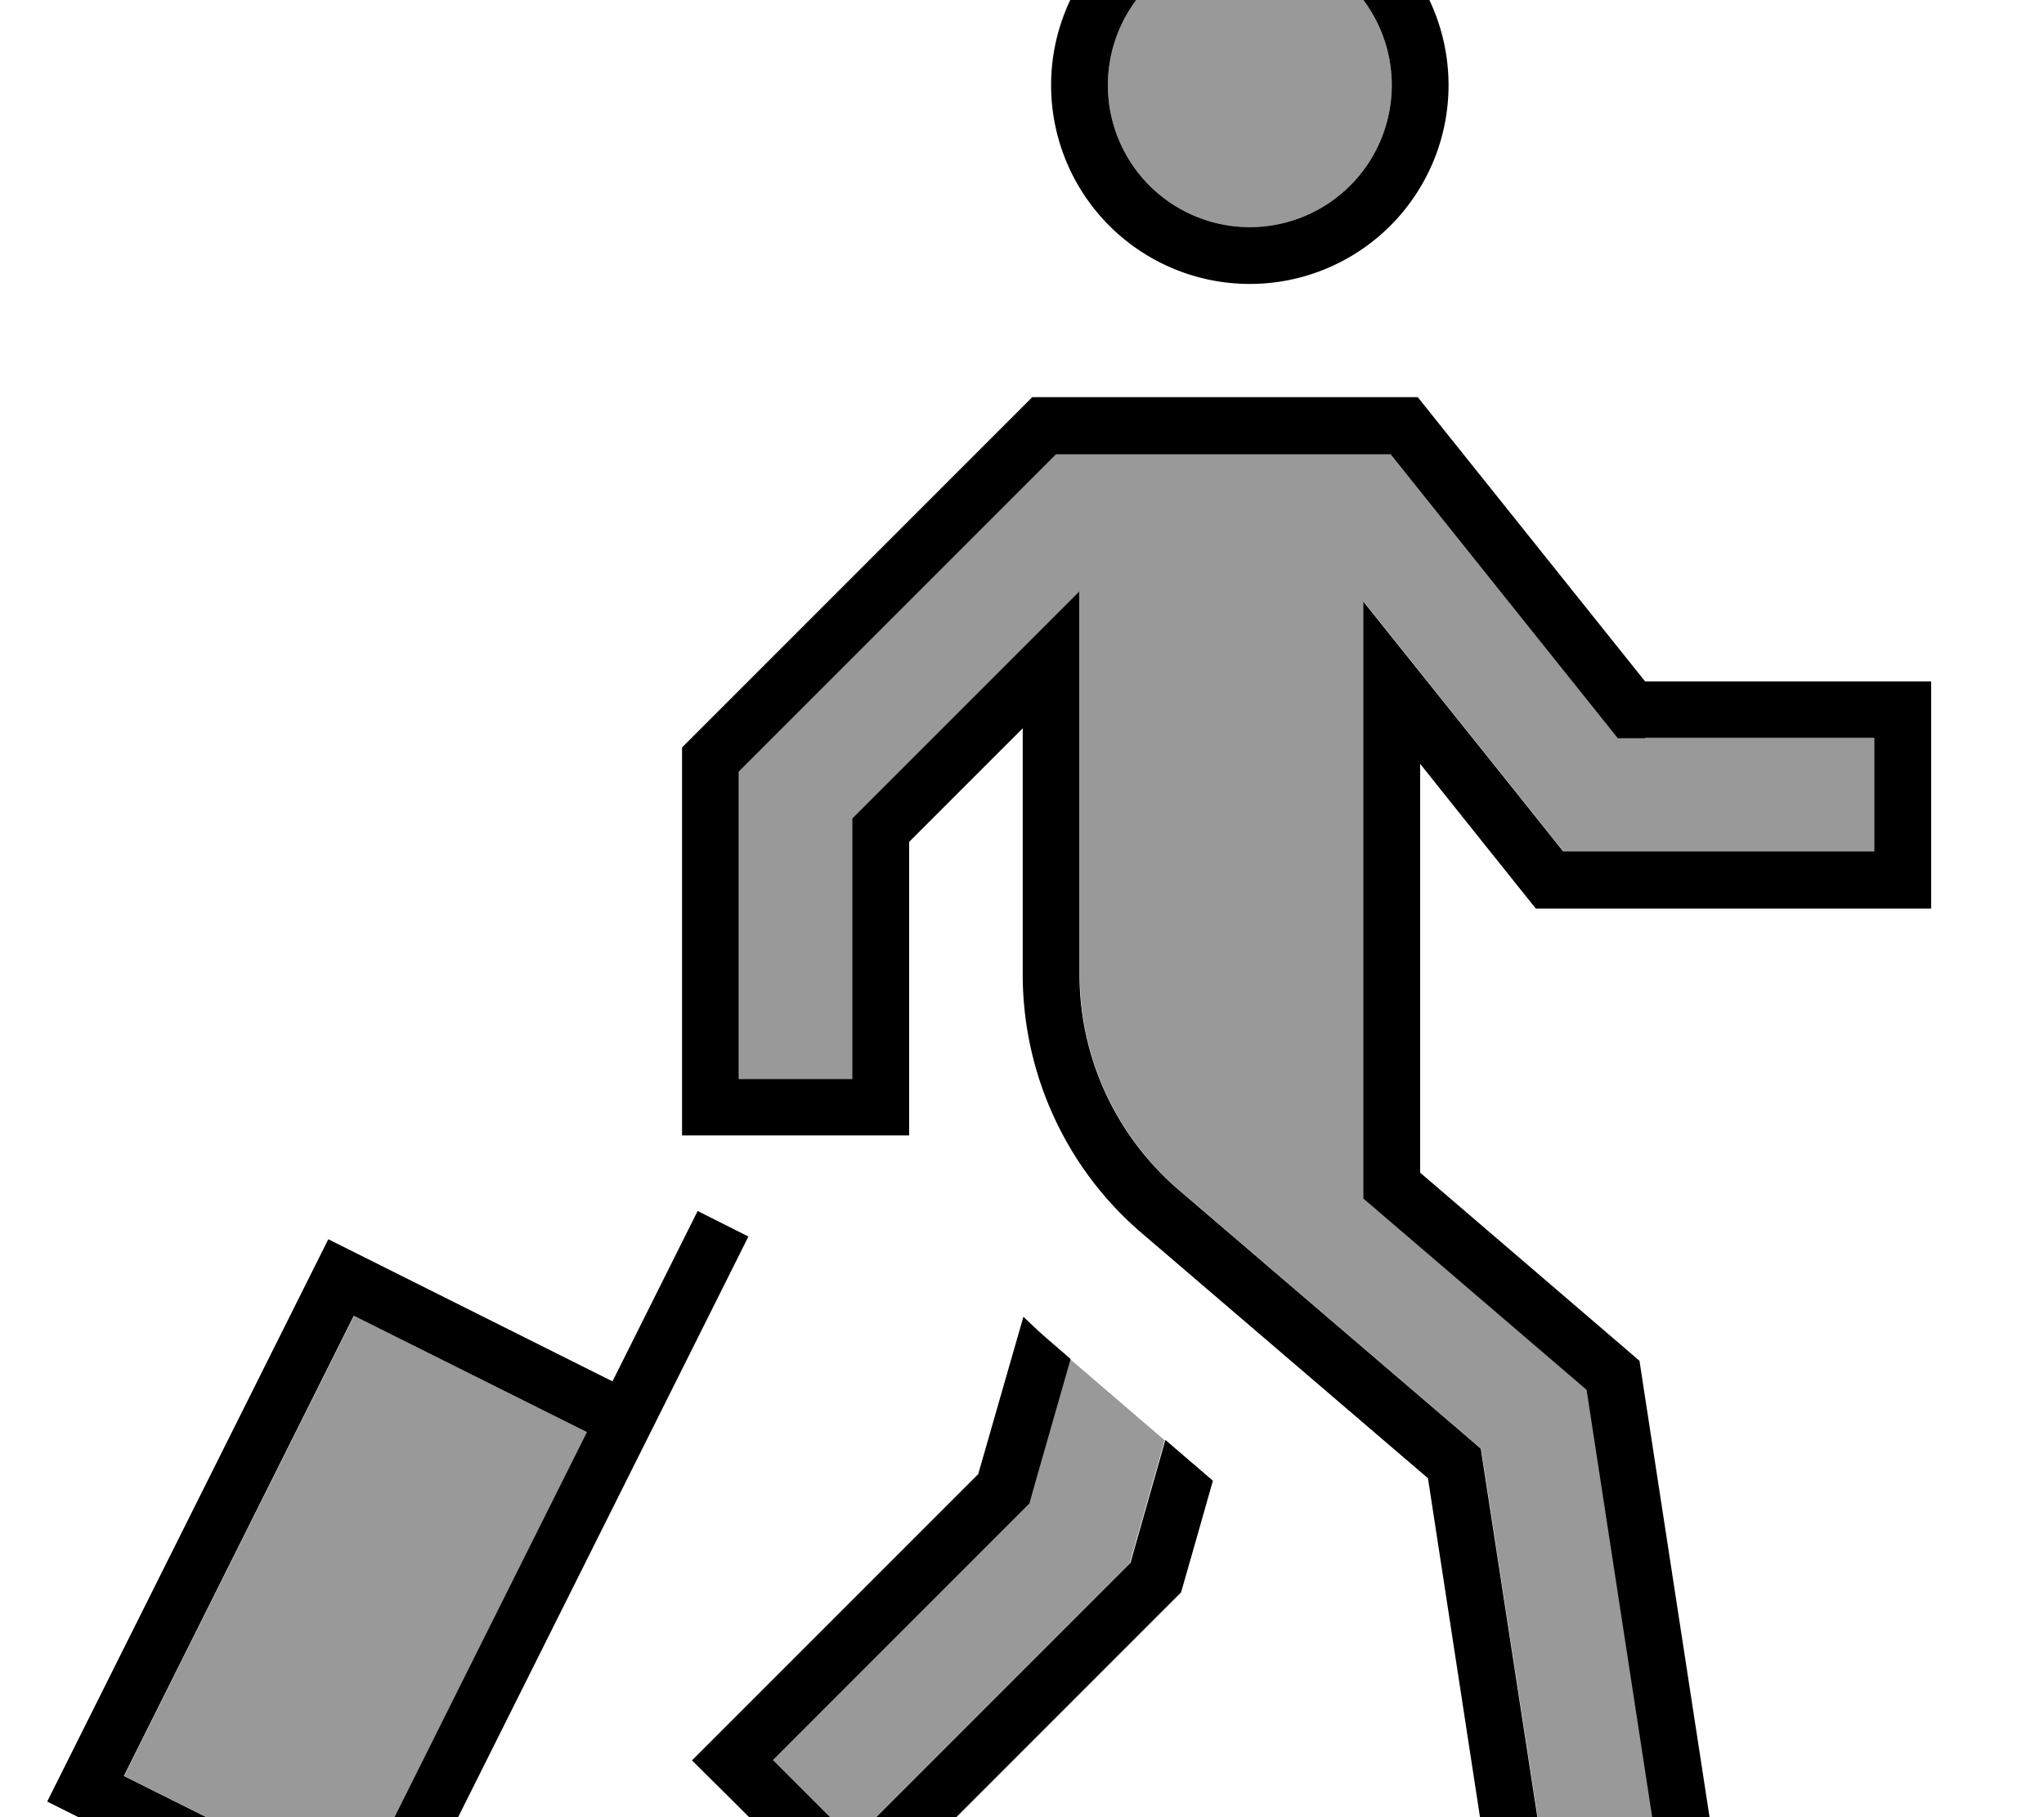 <svg xmlns="http://www.w3.org/2000/svg" viewBox="0 0 576 512"><!--! Font Awesome Pro 7.0.0 by @fontawesome - https://fontawesome.com License - https://fontawesome.com/license (Commercial License) Copyright 2025 Fonticons, Inc. --><path style="fill:currentColor;opacity:.4" d="M35 500.4l65.7 32.8 28.8-57.7c1.2-2.4 2.4-4.8 3.6-7.2l32.4-64.8-65.7-32.8-64.8 129.7zm173.3-283l0 86.6 32 0 0-73.4c-1.3 1.3 61-61 64-64l0 107.9c0 23.4 10.2 45.5 27.9 60.7l80.7 69.1 4.5 3.9 .9 5.9 16.6 108.1 31.6-4.9-19.3-125.7-57.3-49.1-5.6-4.8 0-168.2c19.1 23.9 37.9 47.3 56.3 70.4l87.7 0 0-32-72.3 0-4.8-6-59.2-74-94.3 0-89.4 89.4zM217.6 496l22.6 22.6 11.3-11.3 66.9-66.9 1.1-4 8.7-30.6c-8.9-7.6-17.8-15.3-26.7-22.9l-10.5 36.7-1.1 4-2.9 2.9-58.1 58.1-11.3 11.3zM312.2 24a40 40 0 1 0 80 0 40 40 0 1 0 -80 0z"/><path style="fill:currentColor;opacity:1" d="M399.6 112l64 80 80.6 0 0 64-111.4 0c-11.2-14-22.1-27.6-32.6-40.8l0 115.2 61.8 53 20.2 131.5 2.4 15.8c-7.9 1.2-23.7 3.6-47.4 7.3l-15.8 2.4-2.4-15.8-16.6-108.1-80.7-69.1c-21.3-18.2-33.5-44.9-33.5-72.9l0-69.3c-10.7 10.7-21.3 21.3-32 32l0 82.7-64 0 0-109.3 98.7-98.7 108.6 0zm64 96l-7.7 0-4.8-6-59.2-74-94.3 0-89.4 89.4 0 86.6 32 0 0-73.4c-1.3 1.3 61-61 64-64l0 107.9c0 23.4 10.2 45.5 27.9 60.7l80.7 69.1 4.5 3.9 .9 5.9 16.6 108.1 31.6-4.9-19.3-125.7-57.3-49.1-5.6-4.8 0-168.2c19.1 23.9 37.9 47.3 56.3 70.4l87.7 0 0-32-64.6 0zM392.2 24a40 40 0 1 0 -80 0 40 40 0 1 0 80 0zm-40-56a56 56 0 1 1 0 112 56 56 0 1 1 0-112zM275.7 415.2L288.4 371c2.4 2.3 4.8 4.6 7.4 6.8l5.9 5.1-10.5 36.7-1.1 4-2.9 2.9-58.1 58.1-11.3 11.3 22.6 22.6 11.3-11.3 66.9-66.9 1.1-4 8.7-30.6 13.4 11.5c-5.2 18.3-8.2 28.8-9 31.5l-5.9 5.9-64 64c-7.5 7.5-15.1 15.1-22.6 22.6-5.7-5.7-17-17-33.9-33.9L195 496c9.2-9.2 36.1-36.1 80.8-80.8zm-183.1-66l7.2 3.6 72.8 36.4 20.4-40.8 3.6-7.2 14.3 7.2-3.6 7.2-20.4 40.8 0 0-3.6 7.2-72 144-3.6 7.2-7.2-3.6-80-40-7.2-3.6 3.6-7.2 72-144 3.6-7.2zm36.8 126.3l0 0 3.6-7.2 32.4-64.8-65.7-32.8-64.8 129.7 65.7 32.8 28.8-57.7z"/></svg>